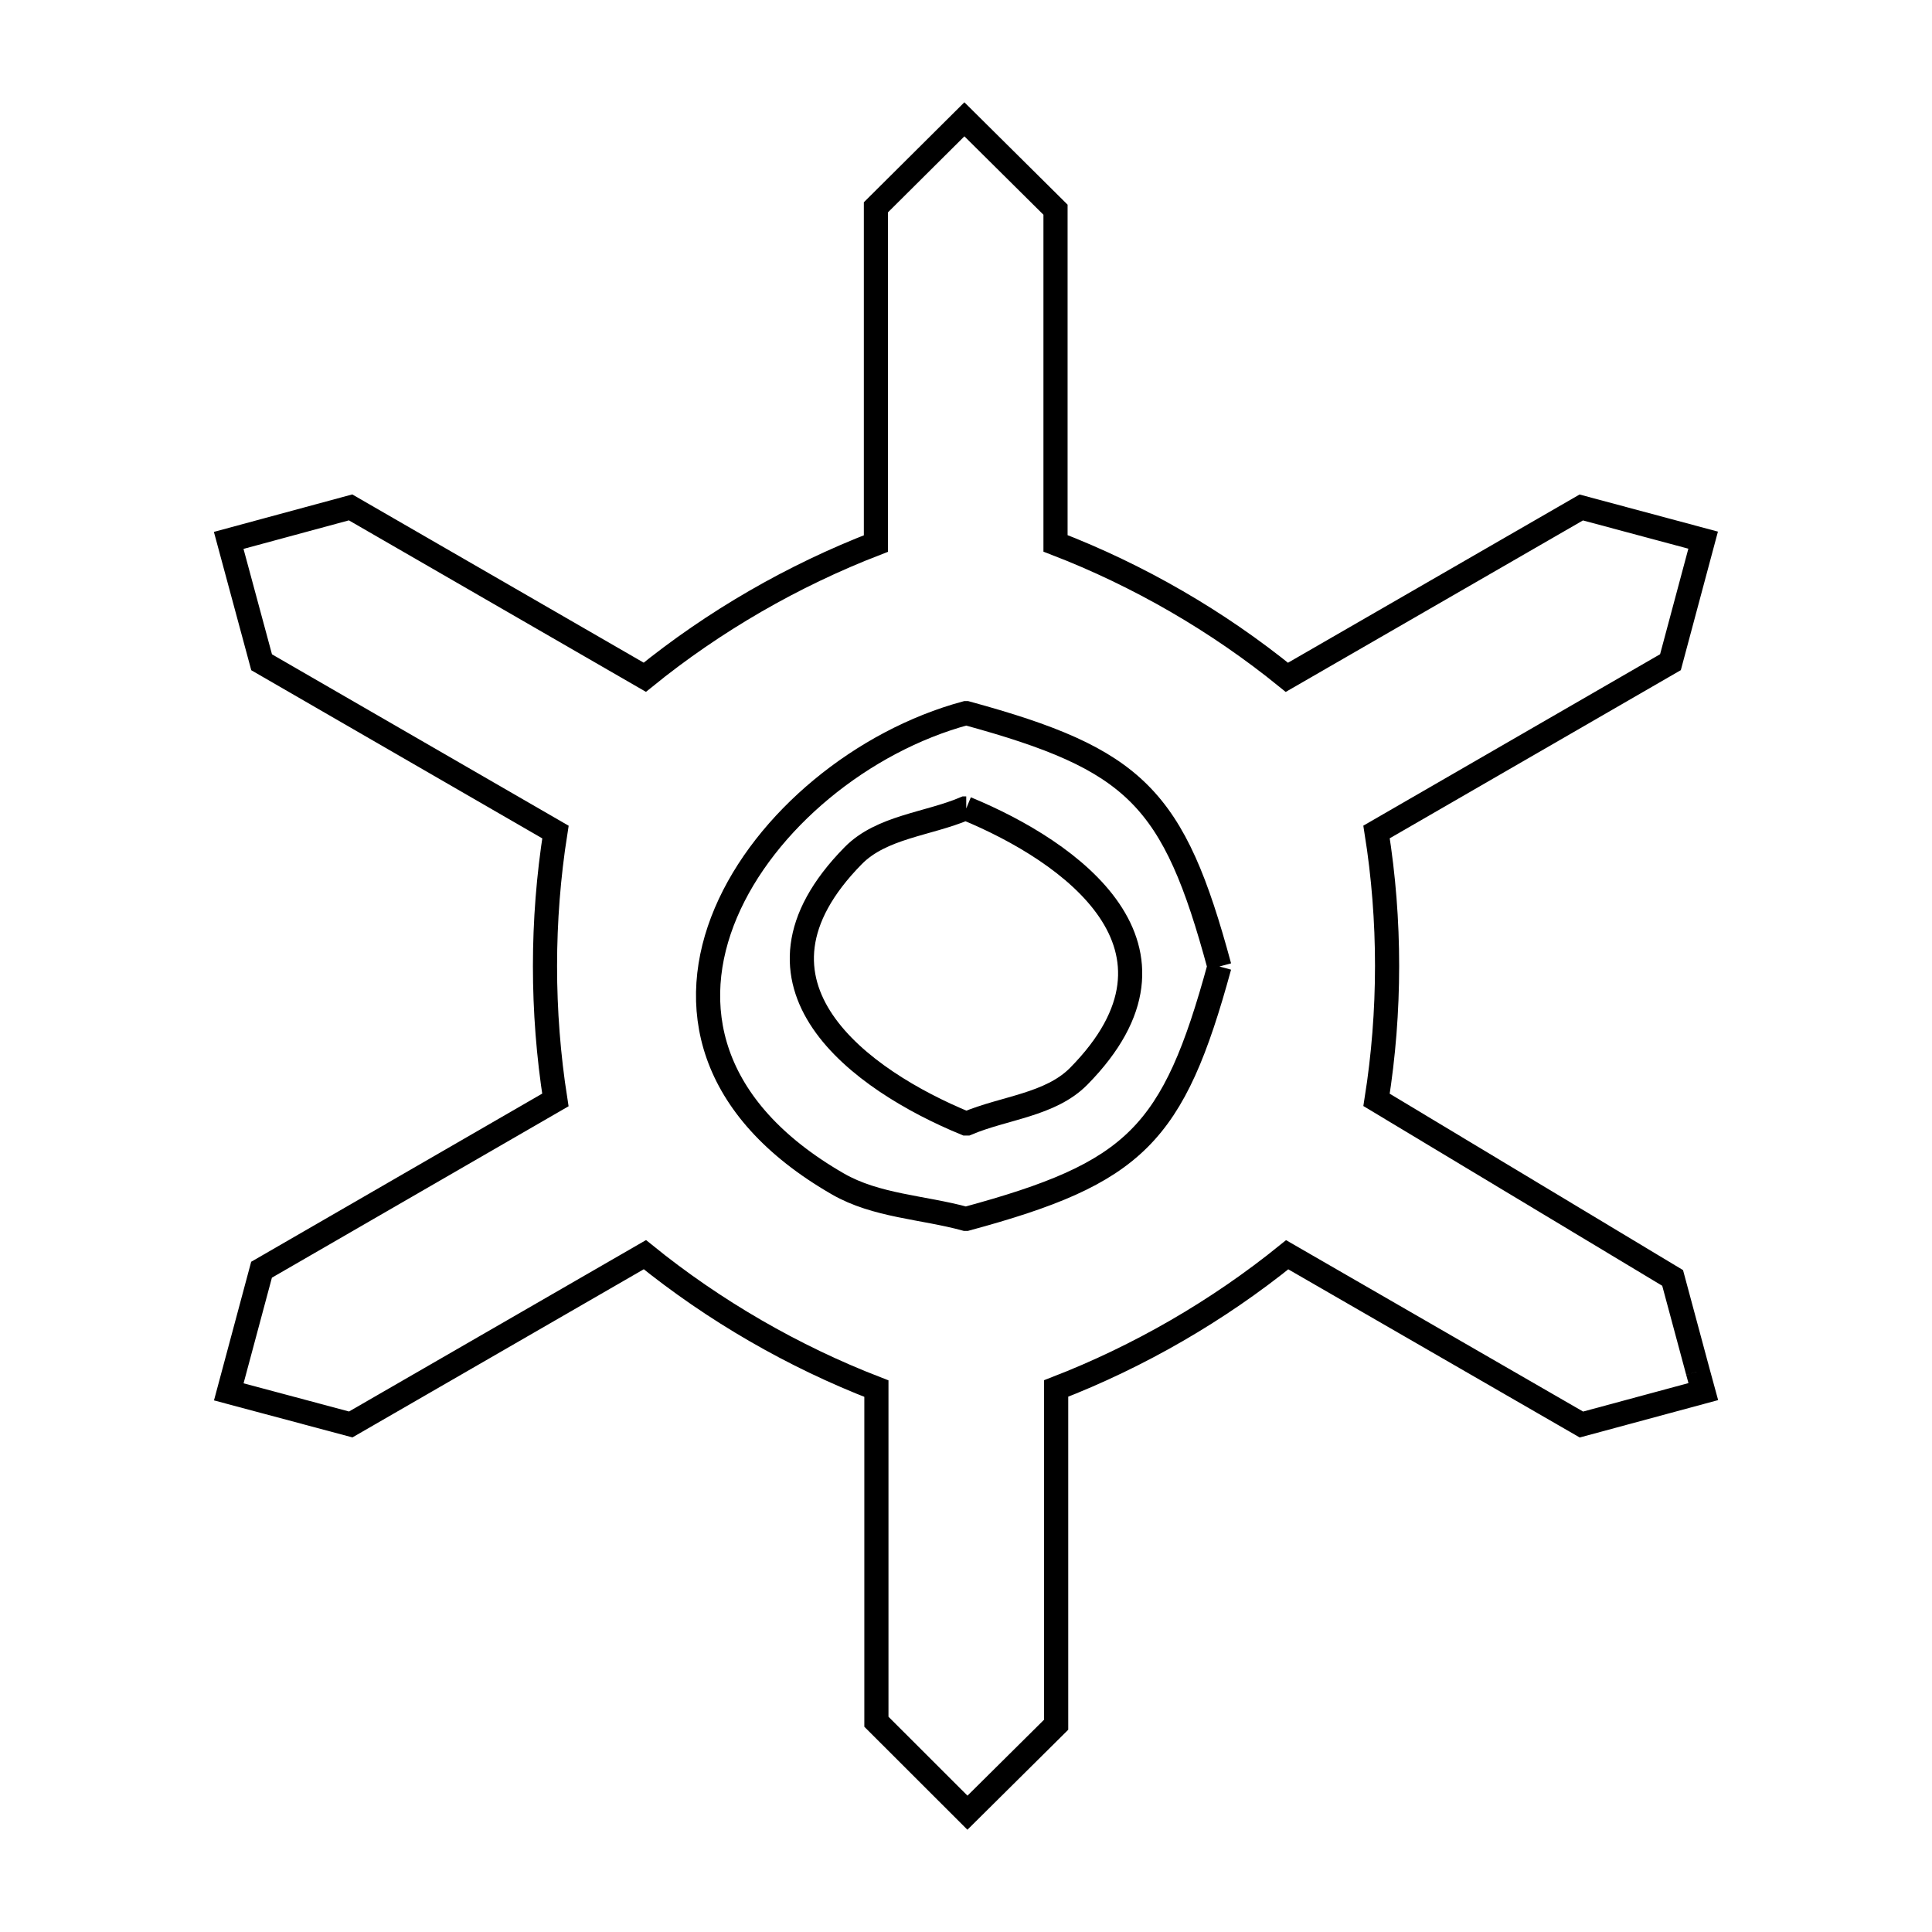<svg xmlns="http://www.w3.org/2000/svg" viewBox="0.0 0.0 24.0 24.0" height="200px" width="200px"><path fill="none" stroke="black" stroke-width=".3" stroke-opacity="1.0"  filling="0" d="M12.003 10.043 L12.003 10.043 C13.301 10.578 14.975 11.771 13.401 13.369 C13.048 13.727 12.475 13.76 12.012 13.956 L11.997 13.956 C10.699 13.422 9.025 12.228 10.599 10.629 C10.951 10.271 11.525 10.239 11.988 10.043 L12.003 10.043"></path>
<path fill="none" stroke="black" stroke-width=".3" stroke-opacity="1.0"  filling="0" d="M15.148 12.006 L15.148 12.006 C14.575 14.103 14.101 14.573 12.003 15.141 L11.994 15.141 C11.465 14.996 10.883 14.981 10.408 14.707 C8.778 13.768 8.533 12.48 9.017 11.339 C9.501 10.199 10.714 9.206 11.998 8.859 L12.006 8.859 C14.107 9.433 14.58 9.903 15.148 12.006 L15.148 12.006"></path>
<path fill="none" stroke="black" stroke-width=".3" stroke-opacity="1.0"  filling="0" d="M21.091 17.038 L21.159 17.287 L19.645 17.696 L15.99 15.587 C15.131 16.282 14.151 16.849 13.12 17.248 L13.12 21.425 L12.018 22.518 L10.887 21.388 L10.887 17.25 C9.854 16.851 8.872 16.283 8.011 15.586 L4.357 17.695 L2.842 17.29 L3.249 15.773 L6.899 13.664 C6.727 12.568 6.727 11.432 6.9 10.336 L3.25 8.227 L2.841 6.713 L4.355 6.303 L8.01 8.413 C8.869 7.716 9.85 7.15 10.881 6.752 L10.881 2.575 L11.98 1.482 L13.112 2.605 L13.112 6.75 C14.145 7.148 15.127 7.716 15.986 8.414 L19.643 6.304 L21.157 6.71 L20.751 8.226 L17.1 10.335 C17.275 11.431 17.274 12.568 17.1 13.663 L20.778 15.875 C20.882 16.263 20.987 16.65 21.091 17.038 L21.091 17.038"></path></svg>